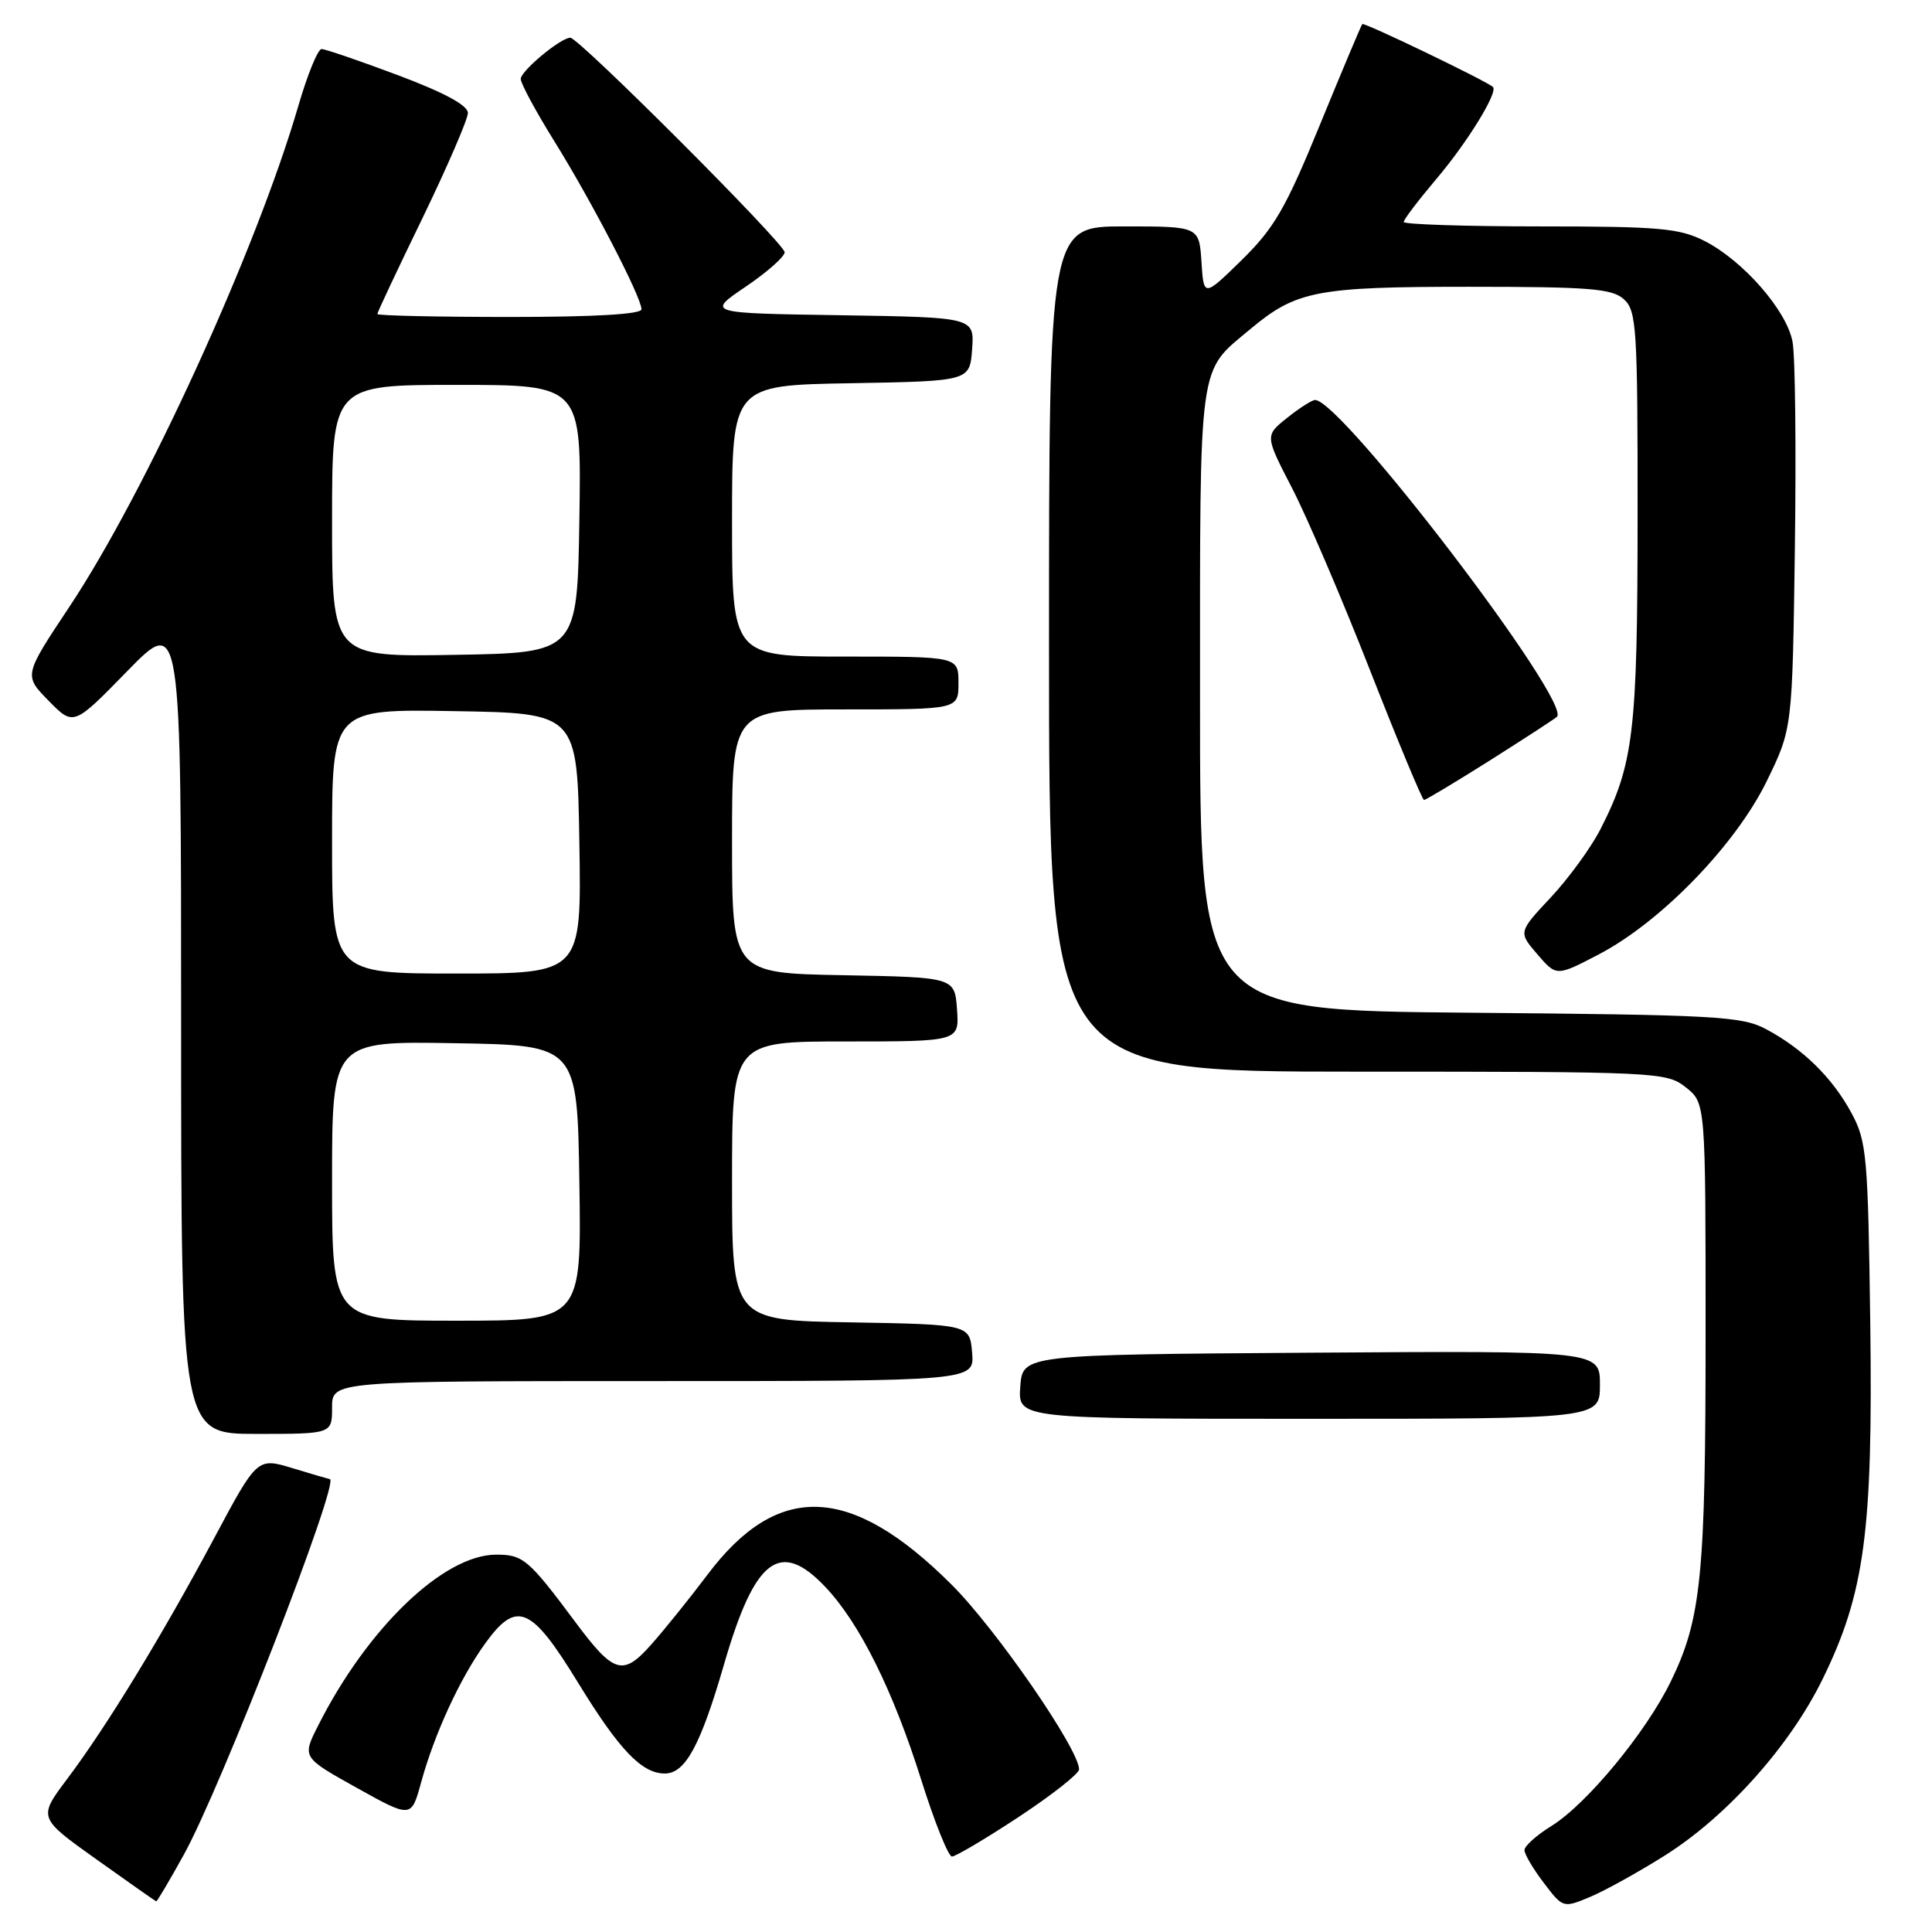 <?xml version="1.0" encoding="UTF-8" standalone="no"?>
<!DOCTYPE svg PUBLIC "-//W3C//DTD SVG 1.1//EN" "http://www.w3.org/Graphics/SVG/1.1/DTD/svg11.dtd" >
<svg xmlns="http://www.w3.org/2000/svg" xmlns:xlink="http://www.w3.org/1999/xlink" version="1.1" viewBox="0 0 256 256">
 <g >
 <path fill="currentColor"
d=" M 220.64 245.84 C 228.84 240.66 237.17 231.35 241.50 222.50 C 247.08 211.12 248.18 202.93 247.82 175.37 C 247.52 153.15 247.35 151.22 245.34 147.50 C 242.82 142.82 238.90 138.97 234.00 136.36 C 230.81 134.66 227.36 134.47 194.75 134.19 C 159.00 133.88 159.00 133.88 159.01 92.69 C 159.01 47.12 158.70 49.45 165.66 43.62 C 171.75 38.52 174.44 38.00 194.64 38.00 C 210.64 38.00 213.61 38.24 215.17 39.65 C 216.86 41.18 217.00 43.42 216.99 68.40 C 216.98 97.04 216.47 101.26 212.06 109.89 C 210.82 112.31 207.87 116.36 205.50 118.90 C 201.18 123.51 201.18 123.51 203.71 126.45 C 206.24 129.39 206.24 129.39 211.87 126.45 C 220.09 122.15 229.96 111.97 234.09 103.53 C 237.50 96.55 237.50 96.55 237.83 72.61 C 238.01 59.45 237.88 47.15 237.52 45.28 C 236.75 41.14 230.98 34.54 225.86 31.93 C 222.54 30.24 219.88 30.00 204.04 30.00 C 194.12 30.00 186.00 29.73 186.00 29.41 C 186.00 29.08 187.97 26.50 190.37 23.66 C 194.47 18.82 198.55 12.18 197.82 11.52 C 196.90 10.70 180.75 2.92 180.51 3.19 C 180.36 3.36 177.84 9.35 174.91 16.50 C 170.37 27.60 168.85 30.22 164.55 34.44 C 159.50 39.38 159.50 39.38 159.20 34.69 C 158.89 30.00 158.89 30.00 148.95 30.00 C 139.00 30.00 139.00 30.00 139.00 86.00 C 139.00 142.00 139.00 142.00 179.87 142.00 C 219.69 142.00 220.80 142.05 223.37 144.07 C 226.00 146.15 226.00 146.15 226.00 176.44 C 226.00 208.84 225.44 214.50 221.37 222.84 C 218.09 229.56 210.23 239.08 205.56 241.96 C 203.60 243.17 202.00 244.61 202.00 245.15 C 202.00 245.69 203.15 247.64 204.56 249.49 C 207.11 252.84 207.13 252.84 210.70 251.35 C 212.66 250.53 217.13 248.05 220.64 245.84 Z  M 24.36 245.75 C 29.28 236.87 45.13 196.07 43.70 195.99 C 43.59 195.98 41.38 195.34 38.79 194.55 C 34.09 193.12 34.09 193.12 28.38 203.81 C 21.45 216.77 14.16 228.72 8.93 235.68 C 5.04 240.86 5.04 240.86 12.77 246.37 C 17.02 249.40 20.59 251.91 20.70 251.94 C 20.81 251.97 22.46 249.19 24.36 245.75 Z  M 134.99 240.75 C 139.37 237.86 142.97 235.03 142.98 234.46 C 143.03 231.86 132.00 215.86 126.07 209.95 C 112.72 196.64 103.04 196.27 93.71 208.70 C 91.39 211.78 88.06 215.92 86.30 217.90 C 82.53 222.15 81.35 221.80 76.22 214.91 C 70.03 206.60 69.32 206.00 65.75 206.00 C 58.78 206.00 48.67 215.72 42.14 228.68 C 40.03 232.86 40.03 232.86 47.26 236.89 C 54.50 240.92 54.50 240.92 55.79 236.21 C 57.57 229.72 60.96 222.37 64.30 217.75 C 68.46 211.99 70.38 212.81 76.58 222.94 C 82.04 231.86 85.04 235.00 88.09 235.00 C 90.81 235.00 92.82 231.29 95.94 220.53 C 100.02 206.45 103.36 203.92 109.40 210.32 C 113.92 215.11 118.33 224.00 122.04 235.75 C 123.81 241.39 125.66 246.00 126.14 246.00 C 126.62 246.00 130.60 243.64 134.99 240.75 Z  M 44.00 186.50 C 44.00 183.00 44.00 183.00 86.56 183.00 C 129.12 183.00 129.12 183.00 128.81 179.25 C 128.50 175.50 128.50 175.50 112.75 175.22 C 97.00 174.95 97.00 174.95 97.00 156.47 C 97.00 138.00 97.00 138.00 112.06 138.00 C 127.11 138.00 127.11 138.00 126.81 133.75 C 126.50 129.50 126.50 129.50 111.75 129.22 C 97.00 128.95 97.00 128.95 97.00 111.47 C 97.00 94.00 97.00 94.00 112.00 94.00 C 127.00 94.00 127.00 94.00 127.00 90.50 C 127.00 87.00 127.00 87.00 112.00 87.00 C 97.00 87.00 97.00 87.00 97.00 69.03 C 97.00 51.05 97.00 51.05 112.75 50.78 C 128.50 50.50 128.50 50.50 128.81 46.27 C 129.11 42.05 129.11 42.05 111.37 41.77 C 93.63 41.50 93.63 41.50 98.79 38.00 C 101.63 36.08 103.96 34.02 103.97 33.43 C 104.00 32.31 76.71 5.00 75.57 5.00 C 74.29 5.00 69.00 9.40 69.00 10.46 C 69.00 11.06 71.00 14.77 73.45 18.71 C 78.39 26.65 85.00 39.39 85.00 40.98 C 85.00 41.64 78.78 42.00 67.50 42.00 C 57.88 42.00 50.00 41.82 50.00 41.61 C 50.00 41.39 52.70 35.65 56.00 28.86 C 59.29 22.06 61.99 15.81 62.00 14.97 C 62.00 13.96 58.87 12.27 52.75 9.97 C 47.66 8.06 43.10 6.50 42.61 6.50 C 42.12 6.50 40.74 9.88 39.54 14.00 C 33.98 33.10 19.30 65.23 9.13 80.50 C 3.15 89.50 3.15 89.50 6.45 92.86 C 9.75 96.22 9.75 96.22 16.87 88.92 C 24.00 81.62 24.00 81.62 24.00 135.81 C 24.00 190.00 24.00 190.00 34.00 190.00 C 44.00 190.00 44.00 190.00 44.00 186.50 Z  M 212.00 183.49 C 212.00 178.98 212.00 178.98 173.75 179.24 C 135.50 179.50 135.50 179.50 135.19 183.75 C 134.89 188.00 134.89 188.00 173.44 188.00 C 212.00 188.00 212.00 188.00 212.00 183.49 Z  M 197.31 100.83 C 201.81 97.98 205.86 95.36 206.29 94.99 C 208.42 93.19 177.74 52.98 174.25 53.00 C 173.84 53.01 172.17 54.07 170.55 55.37 C 167.61 57.72 167.61 57.72 171.17 64.61 C 173.14 68.40 177.79 79.26 181.51 88.75 C 185.23 98.24 188.46 106.00 188.69 106.00 C 188.92 106.00 192.80 103.67 197.31 100.83 Z  M 44.00 156.48 C 44.00 137.95 44.00 137.95 60.25 138.23 C 76.50 138.50 76.50 138.50 76.77 156.75 C 77.05 175.00 77.05 175.00 60.52 175.00 C 44.00 175.00 44.00 175.00 44.00 156.48 Z  M 44.00 111.48 C 44.00 93.95 44.00 93.95 60.25 94.23 C 76.50 94.50 76.50 94.50 76.77 111.75 C 77.05 129.00 77.05 129.00 60.52 129.00 C 44.00 129.00 44.00 129.00 44.00 111.48 Z  M 44.00 69.02 C 44.00 51.00 44.00 51.00 60.52 51.00 C 77.05 51.00 77.05 51.00 76.77 68.75 C 76.50 86.50 76.50 86.50 60.25 86.77 C 44.00 87.05 44.00 87.05 44.00 69.02 Z "/>
</g>
</svg>